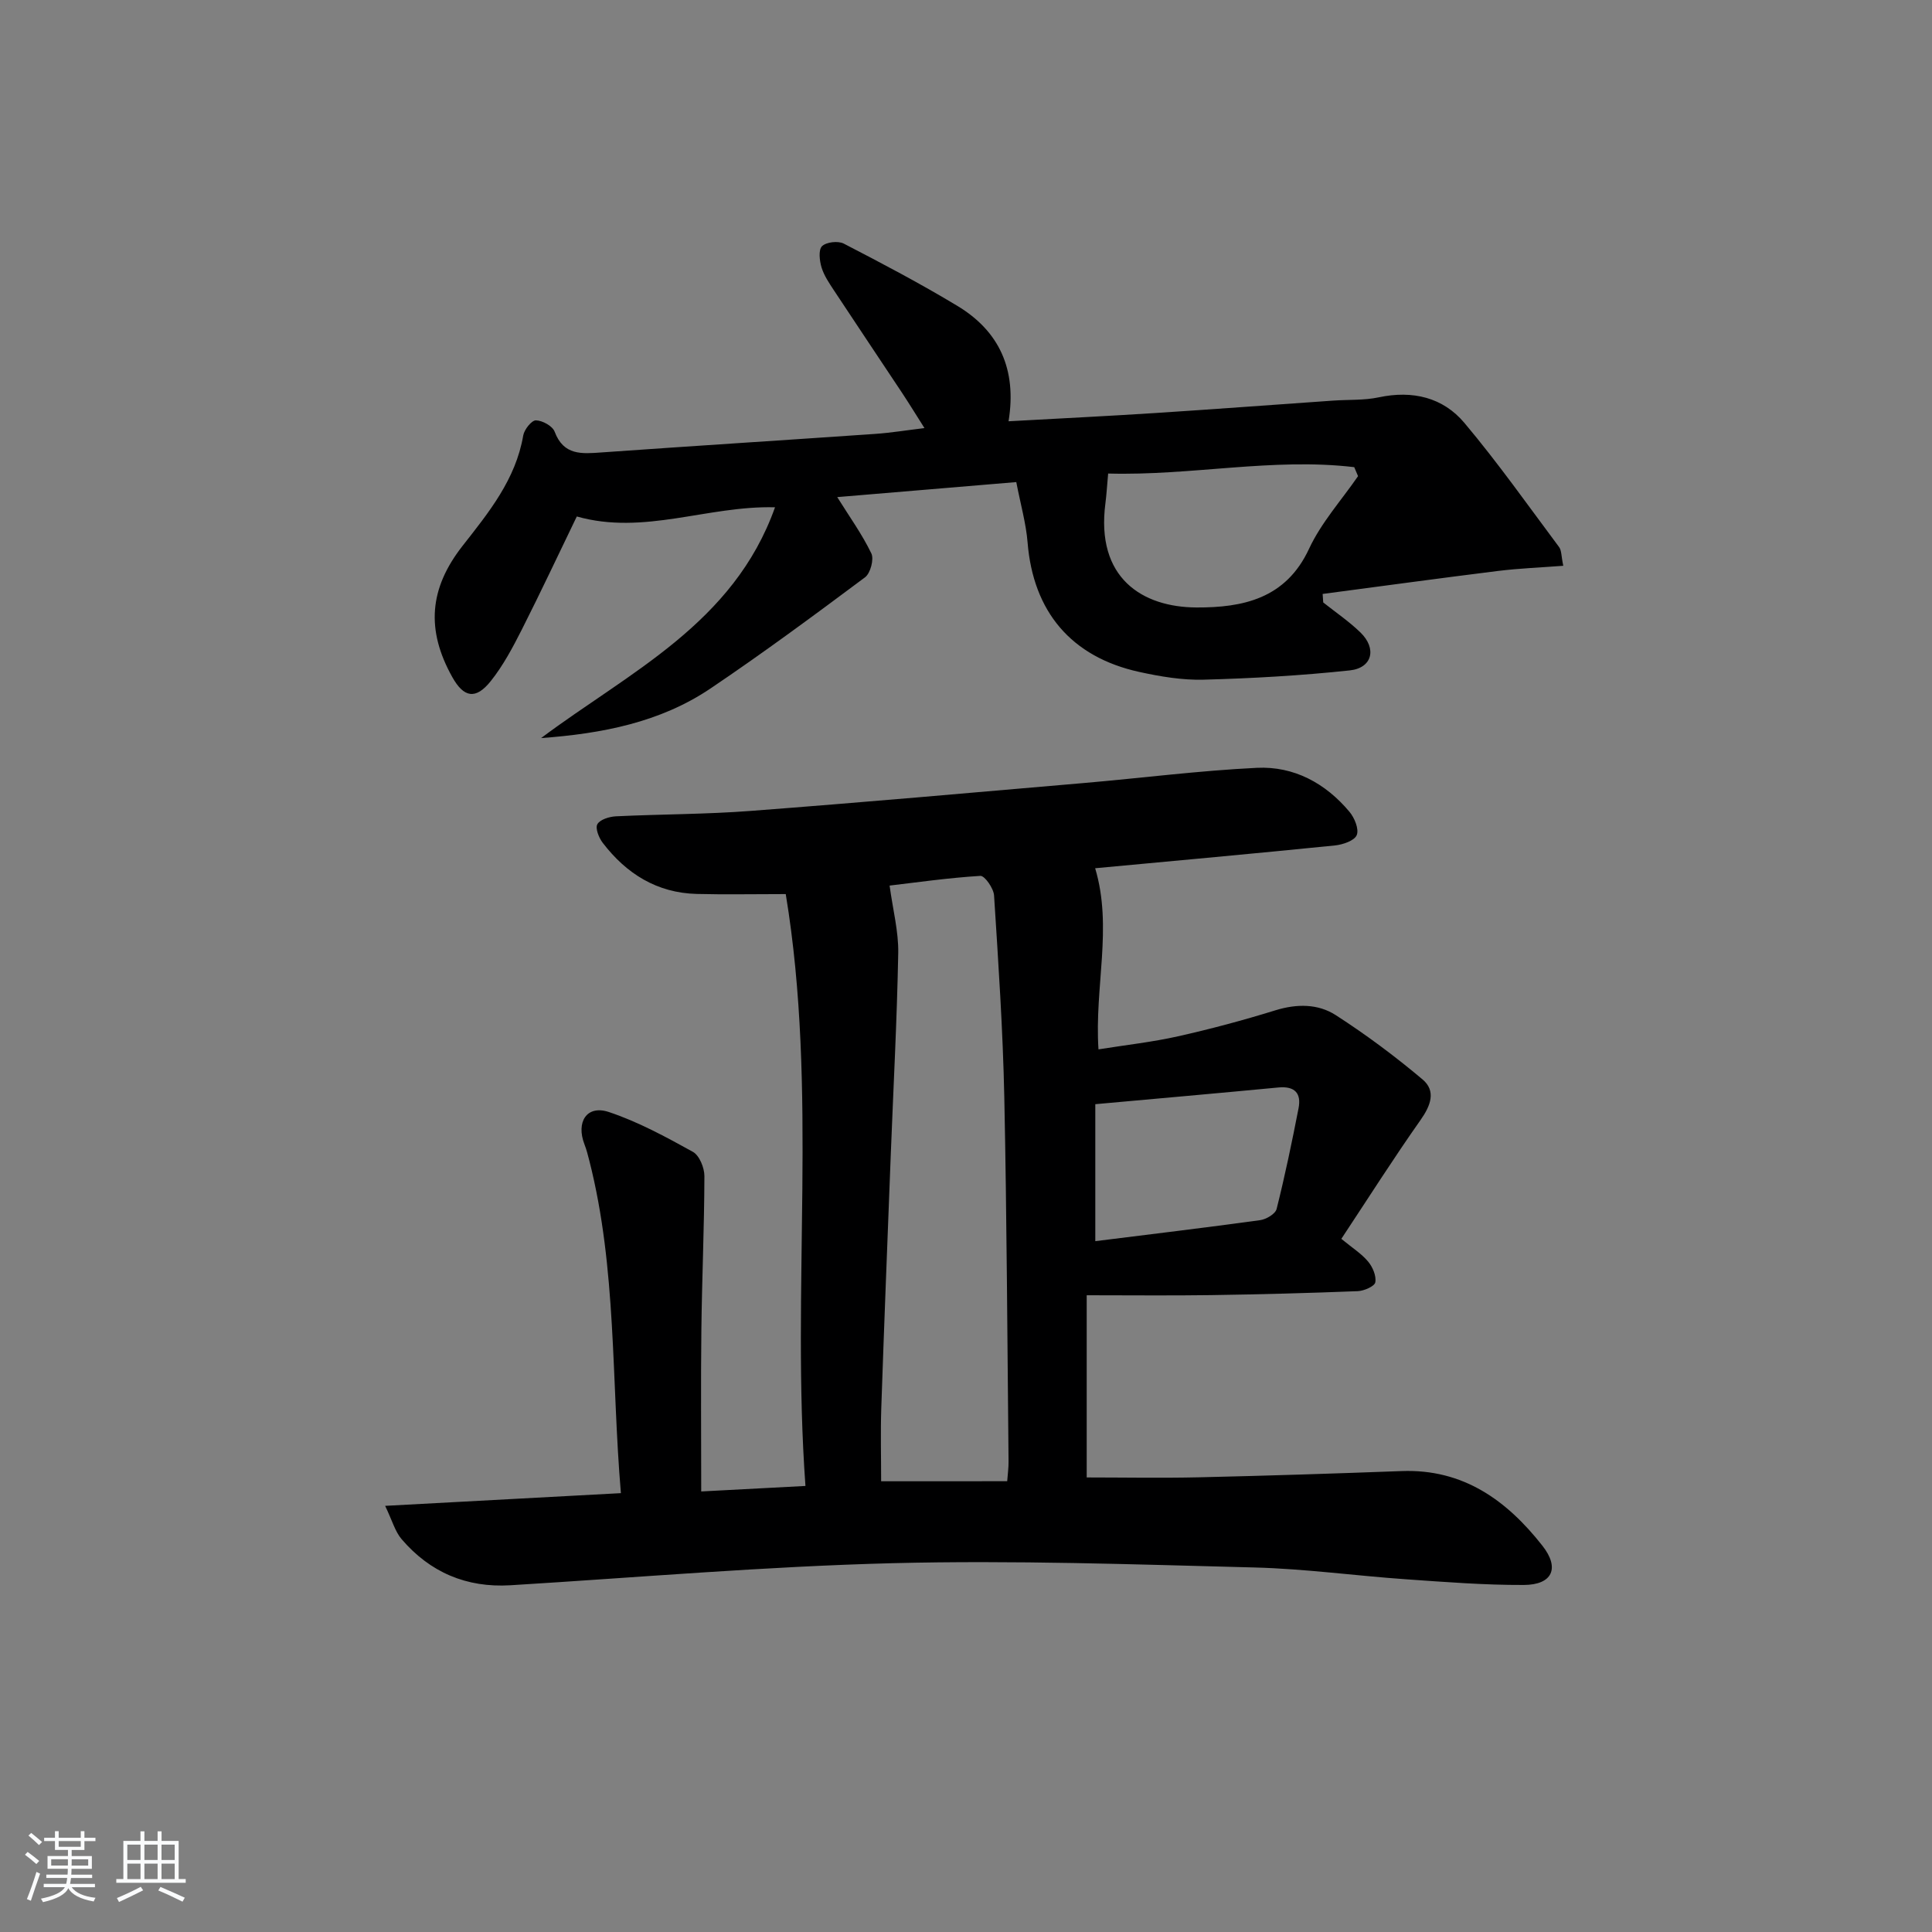 <svg enable-background="new 0 0 400 400" viewBox="0 0 400 400" xmlns="http://www.w3.org/2000/svg"><rect x="0" y="0" width="400" height="400" fill="#808080" stroke="none"/><path d="m5.17 384 .55-.58c.85.61 1.65 1.24 2.4 1.87l-.59.64c-.83-.73-1.62-1.38-2.36-1.93m1.22 9.53-.82-.34c.71-1.76 1.37-3.64 1.98-5.63.24.13.5.25.76.36-.6 1.67-1.24 3.54-1.92 5.61m-.5-13.5.57-.54c.56.44 1.31 1.06 2.26 1.87l-.65.64c-.67-.66-1.4-1.32-2.18-1.97m3.25.46h2.24v-1.36h.77v1.36h4.57v-1.36h.76v1.36h2.28v.69h-2.28v1.84h-2.64v1.26h4.18v2.64h-4.21c0 .45-.02.86-.05 1.21h4.32v.69h-4.38c-.04.34-.1.75-.19 1.22h5.15v.69h-4.82c.87 1.19 2.51 1.92 4.93 2.19-.17.31-.3.57-.37.76-2.77-.49-4.52-1.41-5.26-2.76-.56 1.26-2.3 2.23-5.24 2.9-.12-.24-.26-.48-.43-.72 2.73-.55 4.38-1.34 4.96-2.38h-4.38v-.69h4.65c.1-.38.17-.79.21-1.22h-4.32v-.69h4.4c.03-.34.05-.75.05-1.21h-4.2v-2.64h4.23v-1.26h-2.69v-1.84h-2.24zm1.46 4.46v1.29h3.45c.01-.4.02-.57.01-.53v-.32-.45h-3.46zm1.55-2.59h4.57v-1.19h-4.57zm6.11 2.59h-3.42v.77c-.01.19-.01.37-.02.53h3.44z" fill="#fafbfc"/><path d="m32.63 379.16h.82v1.98h3.54v7.89h1.46v.78h-14.37v-.78h1.46v-7.89h3.54v-1.98h.82v1.98h2.73zm-3.49 11.48.5.73c-1.61.82-3.28 1.63-5 2.42-.13-.27-.28-.55-.44-.82 1.75-.73 3.4-1.5 4.94-2.33m-2.78-5.55h2.73v-3.18h-2.73zm0 3.95h2.73v-3.2h-2.73zm3.54-3.95h2.73v-3.18h-2.73zm0 3.95h2.73v-3.2h-2.73zm7.89 4.68c-1.84-.92-3.51-1.7-5.02-2.32l.45-.73c1.89.8 3.57 1.55 5.04 2.23zm-1.62-11.81h-2.73v3.18h2.73zm-2.73 7.13h2.73v-3.2h-2.73z" fill="#fafbfc"/><g fill="#000001"><path d="m79.74 311.77c17.02-.92 32.71-1.76 48.81-2.63-1.99-23.41-.83-46.44-6.54-68.85-.29-1.12-.57-2.26-.99-3.33-1.82-4.68.48-8.25 5.03-6.73 6.06 2.02 11.79 5.14 17.41 8.25 1.35.75 2.39 3.32 2.38 5.04-.03 10.64-.51 21.29-.63 31.93-.13 10.82-.03 21.65-.03 33.34 7.12-.38 13.93-.74 21.58-1.14-2.97-41.03 2.62-82.01-4.08-122.54-6.86 0-12.65.12-18.43-.03-8.24-.21-14.57-4.19-19.46-10.58-.8-1.04-1.59-3.03-1.11-3.86.55-.97 2.47-1.56 3.83-1.63 9.31-.45 18.65-.41 27.93-1.12 23.03-1.75 46.03-3.79 69.04-5.78 11.92-1.03 23.8-2.56 35.74-3.14 7.67-.37 14.21 3.18 19.17 9.1 1.05 1.25 2.01 3.59 1.51 4.82-.46 1.16-2.87 1.98-4.5 2.15-16.53 1.67-33.07 3.17-49.66 4.72 3.67 12.25-.17 24.62.69 37.5 5.74-.92 11.16-1.51 16.45-2.7 6.79-1.52 13.54-3.33 20.19-5.39 4.42-1.36 8.8-1.37 12.48 1 6.26 4.03 12.28 8.52 17.97 13.31 2.85 2.4 1.69 5.43-.42 8.42-5.53 7.84-10.68 15.96-16.39 24.59 2.28 1.88 4.17 3.06 5.53 4.69.95 1.13 1.74 2.97 1.5 4.31-.14.82-2.33 1.78-3.63 1.83-10.14.4-20.28.67-30.42.82-8.29.12-16.59.03-25.7.03v37.72c7.47 0 15.38.15 23.27-.03 13.98-.32 27.95-.77 41.93-1.29 12.75-.48 21.78 6.07 29.16 15.47 3.64 4.63 2.06 8.09-3.88 8.11-8.13.03-16.28-.61-24.41-1.18-10.45-.73-20.86-2.17-31.32-2.44-24.96-.64-49.96-1.52-74.9-.89-26.41.67-52.78 2.96-79.16 4.57-9.1.55-16.64-2.67-22.52-9.53-1.36-1.58-1.94-3.83-3.42-6.91zm128.79-5.1c.11-1.53.3-2.82.28-4.1-.26-25.13-.36-50.27-.88-75.39-.29-13.94-1.23-27.87-2.12-41.78-.09-1.48-1.94-4.12-2.84-4.06-6.67.41-13.31 1.37-18.79 2.01.69 5.06 1.87 9.52 1.79 13.96-.26 13.96-1.01 27.9-1.55 41.86-.67 17.45-1.37 34.9-1.96 52.35-.17 5.07-.03 10.14-.03 15.16 8.93-.01 17.37-.01 26.1-.01zm18.24-49.7c11.43-1.43 22.79-2.79 34.13-4.35 1.26-.17 3.16-1.3 3.41-2.32 1.73-6.89 3.18-13.86 4.54-20.84.61-3.12-.79-4.63-4.16-4.31-12.39 1.18-24.78 2.27-37.92 3.46z"/><path d="m273.96 124.73c2.58 2.05 5.34 3.92 7.69 6.2 3.45 3.33 2.49 7.37-2.2 7.87-10.04 1.07-20.16 1.65-30.26 1.92-4.42.12-8.95-.65-13.3-1.6-14.14-3.1-21.99-12.52-23.14-26.82-.32-3.93-1.43-7.79-2.34-12.49-12.32 1.03-24.67 2.07-37.07 3.11 2.51 4.03 5.14 7.67 7.06 11.65.59 1.21-.19 4.13-1.31 4.96-10.53 7.86-21.11 15.68-32 23.02-10.45 7.04-22.51 9.34-35.06 10.26 18.21-13.64 39.85-23.67 48.43-47.78-13.98-.37-27.14 5.84-41.04 1.9-3.73 7.71-7.45 15.64-11.4 23.45-1.87 3.69-3.85 7.42-6.41 10.63-3.12 3.91-5.59 3.43-7.97-.83-5.47-9.79-4.77-18.35 2.11-27.14 5.43-6.93 11.02-13.76 12.58-22.88.21-1.23 1.73-3.14 2.62-3.13 1.35.02 3.44 1.17 3.88 2.34 1.87 4.98 5.64 4.59 9.73 4.3 18.89-1.34 37.8-2.53 56.7-3.84 3.14-.22 6.26-.73 10.14-1.2-1.66-2.62-3.09-4.95-4.6-7.24-4.69-7.08-9.43-14.12-14.1-21.21-1-1.52-2.08-3.09-2.6-4.79-.43-1.4-.68-3.66.09-4.42.88-.86 3.32-1.14 4.49-.54 7.95 4.11 15.89 8.29 23.55 12.91 8.6 5.19 12.34 13.09 10.58 23.88 10.62-.59 20.53-1.07 30.42-1.71 12.27-.79 24.53-1.72 36.8-2.57 3.15-.22 6.39-.03 9.44-.68 6.98-1.48 13.27 0 17.73 5.31 6.92 8.23 13.15 17.06 19.59 25.69.53.7.44 1.86.87 3.88-4.73.36-9.11.53-13.44 1.06-12.14 1.51-24.25 3.17-36.38 4.77.04.59.08 1.18.12 1.76zm-44.53-26.69c-.23 2.51-.33 4.32-.56 6.12-2.05 15.56 7.68 21.56 18.84 21.61 9.58.04 18.5-1.79 23.31-12.14 2.52-5.42 6.71-10.06 10.15-15.05-.26-.62-.53-1.24-.79-1.86-16.86-2-33.68 1.8-50.95 1.32z"/></g></svg>